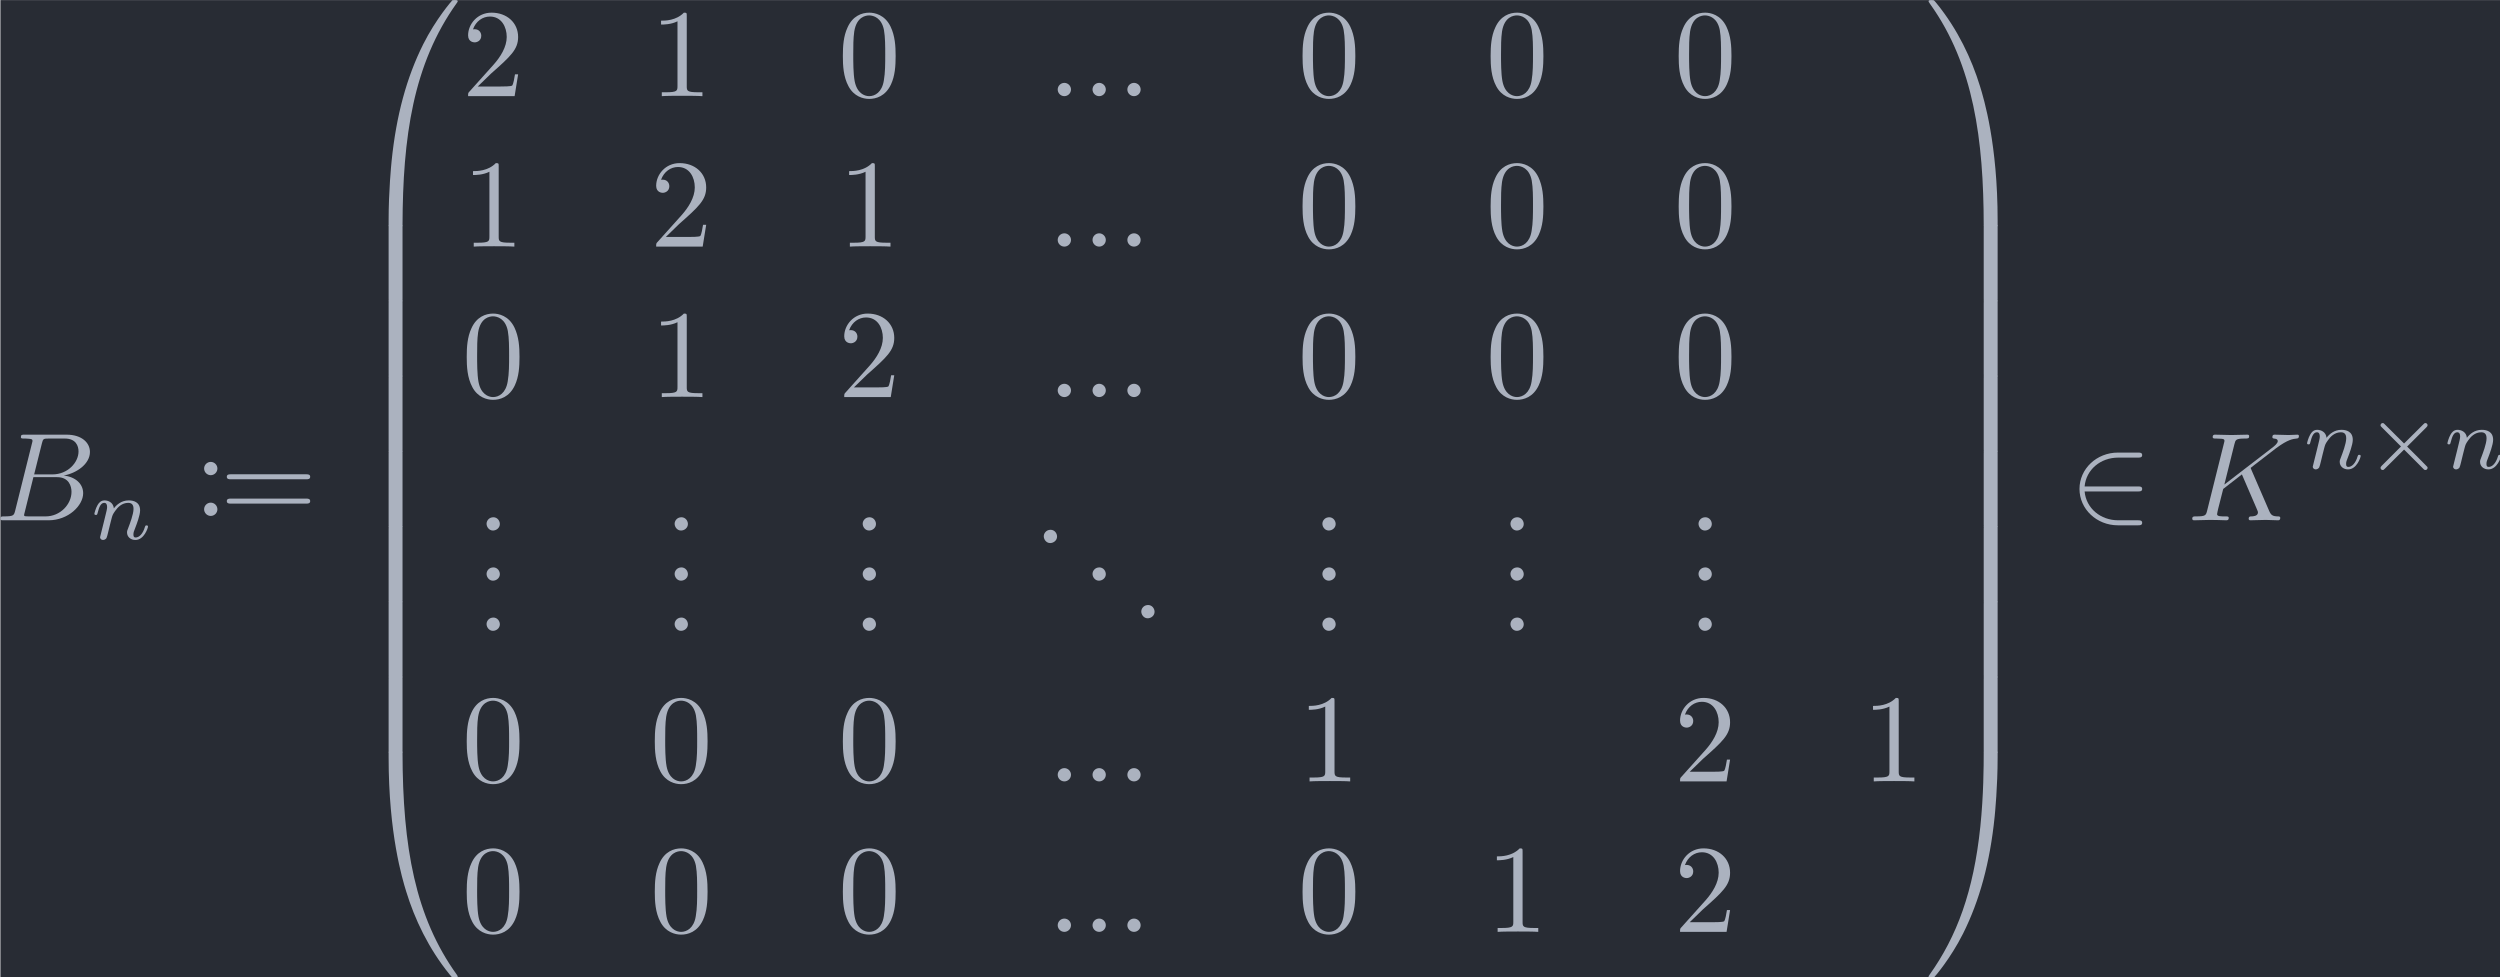 <?xml version='1.0' encoding='UTF-8'?>
<!-- This file was generated by dvisvgm 3.4.2 -->
<svg version='1.1' xmlns='http://www.w3.org/2000/svg' xmlns:xlink='http://www.w3.org/1999/xlink' width='231.63pt' height='90.563pt' viewBox='156.72 33.385 231.63 90.563'>
<defs>
<path id='g1-50' d='M5.46-2.291C5.629-2.291 5.808-2.291 5.808-2.491S5.629-2.69 5.46-2.69H1.235C1.355-4.025 2.501-4.981 3.905-4.981H5.46C5.629-4.981 5.808-4.981 5.808-5.181S5.629-5.38 5.46-5.38H3.885C2.182-5.38 .827-4.085 .827-2.491S2.182 .399 3.885 .399H5.46C5.629 .399 5.808 .399 5.808 .199S5.629 0 5.46 0H3.905C2.501 0 1.355-.956 1.235-2.291H5.46Z'/>
<path id='g0-46' d='M1.305-1.056C1.056-1.026 .857-.797 .857-.548S1.056-.01 1.365-.01C1.634-.01 1.913-.219 1.913-.528C1.913-.787 1.714-1.066 1.395-1.066C1.365-1.066 1.335-1.056 1.305-1.056Z'/>
<path id='g6-48' d='M3.726 17.634C3.945 17.634 4.005 17.634 4.005 17.494C4.025 10.511 4.832 4.712 8.319-.159C8.389-.249 8.389-.269 8.389-.289C8.389-.389 8.319-.389 8.159-.389S7.98-.389 7.96-.369C7.92-.339 6.655 1.116 5.649 3.118C4.334 5.748 3.507 8.767 3.138 12.394C3.108 12.702 2.899 14.775 2.899 17.136V17.524C2.909 17.634 2.969 17.634 3.178 17.634H3.726Z'/>
<path id='g6-49' d='M5.808 17.136C5.808 11.049 4.722 7.482 4.413 6.476C3.736 4.264 2.63 1.933 .966-.12C.817-.299 .777-.349 .737-.369C.717-.379 .707-.389 .548-.389C.399-.389 .319-.389 .319-.289C.319-.269 .319-.249 .448-.07C3.915 4.772 4.692 10.75 4.702 17.494C4.702 17.634 4.762 17.634 4.981 17.634H5.529C5.738 17.634 5.798 17.634 5.808 17.524V17.136Z'/>
<path id='g6-64' d='M3.178-.498C2.969-.498 2.909-.498 2.899-.389V0C2.899 6.087 3.985 9.654 4.294 10.66C4.971 12.872 6.077 15.203 7.741 17.255C7.89 17.435 7.93 17.484 7.97 17.504C7.99 17.514 8 17.524 8.159 17.524S8.389 17.524 8.389 17.425C8.389 17.405 8.389 17.385 8.329 17.295C5.011 12.692 4.015 7.153 4.005-.359C4.005-.498 3.945-.498 3.726-.498H3.178Z'/>
<path id='g6-65' d='M5.808-.389C5.798-.498 5.738-.498 5.529-.498H4.981C4.762-.498 4.702-.498 4.702-.359C4.702 .667 4.692 3.039 4.433 5.519C3.895 10.67 2.57 14.237 .389 17.295C.319 17.385 .319 17.405 .319 17.425C.319 17.524 .399 17.524 .548 17.524C.707 17.524 .727 17.524 .747 17.504C.787 17.474 2.052 16.02 3.059 14.017C4.374 11.387 5.2 8.369 5.569 4.742C5.599 4.433 5.808 2.361 5.808 0V-.389Z'/>
<path id='g6-66' d='M4.005 .169C4.005-.09 3.995-.1 3.726-.1H3.178C2.909-.1 2.899-.09 2.899 .169V5.808C2.899 6.067 2.909 6.077 3.178 6.077H3.726C3.995 6.077 4.005 6.067 4.005 5.808V.169Z'/>
<path id='g6-67' d='M5.808 .169C5.808-.09 5.798-.1 5.529-.1H4.981C4.712-.1 4.702-.09 4.702 .169V5.808C4.702 6.067 4.712 6.077 4.981 6.077H5.529C5.798 6.077 5.808 6.067 5.808 5.808V.169Z'/>
<path id='g5-48' d='M4.583-3.188C4.583-3.985 4.533-4.782 4.184-5.519C3.726-6.476 2.909-6.635 2.491-6.635C1.893-6.635 1.166-6.376 .757-5.45C.438-4.762 .389-3.985 .389-3.188C.389-2.441 .428-1.544 .837-.787C1.265 .02 1.993 .219 2.481 .219C3.019 .219 3.776 .01 4.214-.936C4.533-1.624 4.583-2.401 4.583-3.188ZM2.481 0C2.092 0 1.504-.249 1.325-1.205C1.215-1.803 1.215-2.72 1.215-3.308C1.215-3.945 1.215-4.603 1.295-5.141C1.484-6.326 2.232-6.416 2.481-6.416C2.809-6.416 3.467-6.237 3.656-5.25C3.756-4.692 3.756-3.935 3.756-3.308C3.756-2.56 3.756-1.883 3.646-1.245C3.497-.299 2.929 0 2.481 0Z'/>
<path id='g5-49' d='M2.929-6.376C2.929-6.615 2.929-6.635 2.7-6.635C2.082-5.998 1.205-5.998 .887-5.998V-5.689C1.086-5.689 1.674-5.689 2.192-5.948V-.787C2.192-.428 2.162-.309 1.265-.309H.946V0C1.295-.03 2.162-.03 2.56-.03S3.826-.03 4.174 0V-.309H3.856C2.959-.309 2.929-.418 2.929-.787V-6.376Z'/>
<path id='g5-50' d='M1.265-.767L2.321-1.793C3.875-3.168 4.473-3.706 4.473-4.702C4.473-5.838 3.577-6.635 2.361-6.635C1.235-6.635 .498-5.719 .498-4.832C.498-4.274 .996-4.274 1.026-4.274C1.196-4.274 1.544-4.394 1.544-4.802C1.544-5.061 1.365-5.32 1.016-5.32C.936-5.32 .917-5.32 .887-5.31C1.116-5.958 1.654-6.326 2.232-6.326C3.138-6.326 3.567-5.519 3.567-4.702C3.567-3.905 3.068-3.118 2.521-2.501L.608-.369C.498-.259 .498-.239 .498 0H4.194L4.473-1.733H4.224C4.174-1.435 4.105-.996 4.005-.847C3.935-.767 3.278-.767 3.059-.767H1.265Z'/>
<path id='g5-58' d='M1.913-3.766C1.913-4.055 1.674-4.294 1.385-4.294S.857-4.055 .857-3.766S1.096-3.238 1.385-3.238S1.913-3.477 1.913-3.766ZM1.913-.528C1.913-.817 1.674-1.056 1.385-1.056S.857-.817 .857-.528S1.096 0 1.385 0S1.913-.239 1.913-.528Z'/>
<path id='g5-61' d='M6.844-3.258C6.994-3.258 7.183-3.258 7.183-3.457S6.994-3.656 6.854-3.656H.887C.747-3.656 .558-3.656 .558-3.457S.747-3.258 .897-3.258H6.844ZM6.854-1.325C6.994-1.325 7.183-1.325 7.183-1.524S6.994-1.724 6.844-1.724H.897C.747-1.724 .558-1.724 .558-1.524S.747-1.325 .887-1.325H6.854Z'/>
<path id='g4-110' d='M.851-.439C.823-.349 .781-.174 .781-.153C.781 0 .907 .07 1.018 .07C1.144 .07 1.255-.021 1.29-.084S1.381-.37 1.416-.516C1.451-.649 1.527-.969 1.569-1.144C1.611-1.297 1.653-1.451 1.688-1.611C1.764-1.897 1.778-1.953 1.981-2.239C2.176-2.518 2.504-2.88 3.027-2.88C3.431-2.88 3.438-2.525 3.438-2.392C3.438-1.974 3.138-1.2 3.027-.907C2.95-.711 2.922-.649 2.922-.53C2.922-.16 3.229 .07 3.585 .07C4.282 .07 4.589-.893 4.589-.997C4.589-1.088 4.498-1.088 4.477-1.088C4.38-1.088 4.373-1.046 4.345-.969C4.184-.411 3.884-.126 3.605-.126C3.459-.126 3.431-.223 3.431-.37C3.431-.53 3.466-.621 3.592-.934C3.675-1.151 3.961-1.89 3.961-2.28C3.961-2.957 3.424-3.075 3.055-3.075C2.476-3.075 2.085-2.72 1.876-2.441C1.827-2.922 1.416-3.075 1.13-3.075C.83-3.075 .669-2.859 .579-2.699C.425-2.441 .328-2.043 .328-2.008C.328-1.918 .425-1.918 .446-1.918C.544-1.918 .551-1.939 .6-2.127C.704-2.538 .837-2.88 1.109-2.88C1.29-2.88 1.339-2.727 1.339-2.538C1.339-2.406 1.276-2.148 1.227-1.96S1.109-1.485 1.074-1.332L.851-.439Z'/>
<path id='g2-2' d='M4.882-3.271C4.958-3.347 4.979-3.389 4.979-3.438C4.979-3.55 4.889-3.612 4.812-3.612C4.742-3.612 4.721-3.592 4.638-3.508L3.11-1.988L1.576-3.515C1.506-3.585 1.478-3.612 1.416-3.612C1.318-3.612 1.241-3.536 1.241-3.438C1.241-3.375 1.262-3.354 1.346-3.271L2.866-1.75L1.346-.23C1.248-.133 1.241-.098 1.241-.056C1.241 .042 1.318 .119 1.416 .119C1.478 .119 1.499 .098 1.576 .021L3.11-1.506L4.7 .084C4.735 .105 4.77 .119 4.812 .119C4.889 .119 4.979 .056 4.979-.056C4.979-.112 4.965-.126 4.944-.146C4.931-.174 3.578-1.527 3.354-1.743L4.882-3.271Z'/>
<path id='g3-58' d='M1.913-.528C1.913-.817 1.674-1.056 1.385-1.056S.857-.817 .857-.528S1.096 0 1.385 0S1.913-.239 1.913-.528Z'/>
<path id='g3-66' d='M1.594-.777C1.494-.389 1.474-.309 .687-.309C.518-.309 .418-.309 .418-.11C.418 0 .508 0 .687 0H4.244C5.818 0 6.994-1.176 6.994-2.152C6.994-2.869 6.416-3.447 5.45-3.557C6.486-3.746 7.532-4.483 7.532-5.43C7.532-6.167 6.874-6.804 5.679-6.804H2.331C2.142-6.804 2.042-6.804 2.042-6.605C2.042-6.496 2.132-6.496 2.321-6.496C2.341-6.496 2.531-6.496 2.7-6.476C2.879-6.456 2.969-6.446 2.969-6.316C2.969-6.276 2.959-6.247 2.929-6.127L1.594-.777ZM3.098-3.646L3.716-6.117C3.806-6.466 3.826-6.496 4.254-6.496H5.539C6.416-6.496 6.625-5.908 6.625-5.469C6.625-4.593 5.768-3.646 4.553-3.646H3.098ZM2.65-.309C2.511-.309 2.491-.309 2.431-.319C2.331-.329 2.301-.339 2.301-.418C2.301-.448 2.301-.468 2.351-.648L3.039-3.427H4.922C5.878-3.427 6.067-2.69 6.067-2.262C6.067-1.275 5.181-.309 4.005-.309H2.65Z'/>
<path id='g3-75' d='M5.071-4.025C5.061-4.055 5.021-4.134 5.021-4.164C5.021-4.174 5.2-4.314 5.31-4.394L7.054-5.738C7.99-6.426 8.379-6.466 8.677-6.496C8.757-6.506 8.857-6.516 8.857-6.695C8.857-6.735 8.827-6.804 8.747-6.804C8.528-6.804 8.279-6.775 8.04-6.775C7.681-6.775 7.293-6.804 6.934-6.804C6.864-6.804 6.745-6.804 6.745-6.605C6.745-6.535 6.795-6.506 6.864-6.496C7.083-6.476 7.173-6.426 7.173-6.286C7.173-6.107 6.874-5.878 6.814-5.828L2.929-2.839L3.726-6.037C3.816-6.396 3.836-6.496 4.563-6.496C4.812-6.496 4.902-6.496 4.902-6.695C4.902-6.785 4.822-6.804 4.762-6.804C4.483-6.804 3.766-6.775 3.487-6.775C3.198-6.775 2.491-6.804 2.202-6.804C2.132-6.804 2.002-6.804 2.002-6.615C2.002-6.496 2.092-6.496 2.291-6.496C2.421-6.496 2.6-6.486 2.72-6.476C2.879-6.456 2.939-6.426 2.939-6.316C2.939-6.276 2.929-6.247 2.899-6.127L1.564-.777C1.465-.389 1.445-.309 .658-.309C.488-.309 .379-.309 .379-.12C.379 0 .498 0 .528 0C.807 0 1.514-.03 1.793-.03C2.002-.03 2.222-.02 2.431-.02C2.65-.02 2.869 0 3.078 0C3.148 0 3.278 0 3.278-.199C3.278-.309 3.188-.309 2.999-.309C2.63-.309 2.351-.309 2.351-.488C2.351-.558 2.411-.777 2.441-.927C2.58-1.445 2.71-1.973 2.839-2.491L4.324-3.646L5.479-.966C5.599-.697 5.599-.677 5.599-.618C5.599-.319 5.171-.309 5.081-.309C4.971-.309 4.862-.309 4.862-.11C4.862 0 4.981 0 5.001 0C5.4 0 5.818-.03 6.217-.03C6.436-.03 6.974 0 7.193 0C7.243 0 7.372 0 7.372-.199C7.372-.309 7.263-.309 7.173-.309C6.765-.319 6.635-.408 6.486-.757L5.071-4.025Z'/>
</defs>
<g id='page1' transform='matrix(1.166 0 0 1.166 0 0)'>
<rect x='134.441' y='28.639' width='198.702' height='77.689' fill='#282c34'/>
<g fill='#abb2bf'>
<use x='134.023' y='69.975' xlink:href='#g3-66'/>
<use x='141.58' y='71.469' xlink:href='#g4-110'/>
<use x='149.77' y='69.629' xlink:href='#g5-58'/>
<use x='151.873' y='69.975' xlink:href='#g5-61'/>
<use x='162.389' y='29.028' xlink:href='#g6-48'/>
<use x='162.389' y='46.562' xlink:href='#g6-66'/>
<use x='162.389' y='52.54' xlink:href='#g6-66'/>
<use x='162.389' y='58.517' xlink:href='#g6-66'/>
<use x='162.389' y='64.495' xlink:href='#g6-66'/>
<use x='162.389' y='70.473' xlink:href='#g6-66'/>
<use x='162.389' y='76.45' xlink:href='#g6-66'/>
<use x='162.389' y='82.428' xlink:href='#g6-66'/>
<use x='162.389' y='88.804' xlink:href='#g6-64'/>
</g>
<g fill='#abb2bf' transform='matrix(1 0 0 1 -2.491 0)'>
<use x='173.597' y='36.273' xlink:href='#g5-50'/>
</g>
<g fill='#abb2bf' transform='matrix(1 0 0 1 -2.491 0)'>
<use x='188.541' y='36.273' xlink:href='#g5-49'/>
</g>
<g fill='#abb2bf' transform='matrix(1 0 0 1 -2.491 0)'>
<use x='203.485' y='36.273' xlink:href='#g5-48'/>
</g>
<g fill='#abb2bf' transform='matrix(1 0 0 1 -4.151 0)'>
<use x='221.749' y='36.273' xlink:href='#g3-58'/>
<use x='224.516' y='36.273' xlink:href='#g3-58'/>
<use x='227.284' y='36.273' xlink:href='#g3-58'/>
</g>
<g fill='#abb2bf' transform='matrix(1 0 0 1 -2.491 0)'>
<use x='240.013' y='36.273' xlink:href='#g5-48'/>
</g>
<g fill='#abb2bf' transform='matrix(1 0 0 1 -2.491 0)'>
<use x='254.957' y='36.273' xlink:href='#g5-48'/>
</g>
<g fill='#abb2bf' transform='matrix(1 0 0 1 -2.491 0)'>
<use x='269.901' y='36.273' xlink:href='#g5-48'/>
</g>
<g fill='#abb2bf' transform='matrix(1 0 0 1 -2.491 0)'>
<use x='173.597' y='48.228' xlink:href='#g5-49'/>
</g>
<g fill='#abb2bf' transform='matrix(1 0 0 1 -2.491 0)'>
<use x='188.541' y='48.228' xlink:href='#g5-50'/>
</g>
<g fill='#abb2bf' transform='matrix(1 0 0 1 -2.491 0)'>
<use x='203.485' y='48.228' xlink:href='#g5-49'/>
</g>
<g fill='#abb2bf' transform='matrix(1 0 0 1 -4.151 0)'>
<use x='221.749' y='48.228' xlink:href='#g3-58'/>
<use x='224.516' y='48.228' xlink:href='#g3-58'/>
<use x='227.284' y='48.228' xlink:href='#g3-58'/>
</g>
<g fill='#abb2bf' transform='matrix(1 0 0 1 -2.491 0)'>
<use x='240.013' y='48.228' xlink:href='#g5-48'/>
</g>
<g fill='#abb2bf' transform='matrix(1 0 0 1 -2.491 0)'>
<use x='254.957' y='48.228' xlink:href='#g5-48'/>
</g>
<g fill='#abb2bf' transform='matrix(1 0 0 1 -2.491 0)'>
<use x='269.901' y='48.228' xlink:href='#g5-48'/>
</g>
<g fill='#abb2bf' transform='matrix(1 0 0 1 -2.491 0)'>
<use x='173.597' y='60.184' xlink:href='#g5-48'/>
</g>
<g fill='#abb2bf' transform='matrix(1 0 0 1 -2.491 0)'>
<use x='188.541' y='60.184' xlink:href='#g5-49'/>
</g>
<g fill='#abb2bf' transform='matrix(1 0 0 1 -2.491 0)'>
<use x='203.485' y='60.184' xlink:href='#g5-50'/>
</g>
<g fill='#abb2bf' transform='matrix(1 0 0 1 -4.151 0)'>
<use x='221.749' y='60.184' xlink:href='#g3-58'/>
<use x='224.516' y='60.184' xlink:href='#g3-58'/>
<use x='227.284' y='60.184' xlink:href='#g3-58'/>
</g>
<g fill='#abb2bf' transform='matrix(1 0 0 1 -2.491 0)'>
<use x='240.013' y='60.184' xlink:href='#g5-48'/>
</g>
<g fill='#abb2bf' transform='matrix(1 0 0 1 -2.491 0)'>
<use x='254.957' y='60.184' xlink:href='#g5-48'/>
</g>
<g fill='#abb2bf' transform='matrix(1 0 0 1 -2.491 0)'>
<use x='269.901' y='60.184' xlink:href='#g5-48'/>
</g>
<g fill='#abb2bf' transform='matrix(1 0 0 1 -1.383 0)'>
<use x='173.597' y='70.799' xlink:href='#g0-46'/>
<use x='173.597' y='74.784' xlink:href='#g0-46'/>
<use x='173.597' y='78.769' xlink:href='#g0-46'/>
</g>
<g fill='#abb2bf' transform='matrix(1 0 0 1 -1.383 0)'>
<use x='188.541' y='70.799' xlink:href='#g0-46'/>
<use x='188.541' y='74.784' xlink:href='#g0-46'/>
<use x='188.541' y='78.769' xlink:href='#g0-46'/>
</g>
<g fill='#abb2bf' transform='matrix(1 0 0 1 -1.383 0)'>
<use x='203.485' y='70.799' xlink:href='#g0-46'/>
<use x='203.485' y='74.784' xlink:href='#g0-46'/>
<use x='203.485' y='78.769' xlink:href='#g0-46'/>
</g>
<g fill='#abb2bf' transform='matrix(1 0 0 1 -5.811 0)'>
<use x='222.302' y='71.795' xlink:href='#g0-46'/>
<use x='226.176' y='74.784' xlink:href='#g0-46'/>
<use x='230.05' y='77.773' xlink:href='#g0-46'/>
</g>
<g fill='#abb2bf' transform='matrix(1 0 0 1 -1.383 0)'>
<use x='240.013' y='70.799' xlink:href='#g0-46'/>
<use x='240.013' y='74.784' xlink:href='#g0-46'/>
<use x='240.013' y='78.769' xlink:href='#g0-46'/>
</g>
<g fill='#abb2bf' transform='matrix(1 0 0 1 -1.383 0)'>
<use x='254.957' y='70.799' xlink:href='#g0-46'/>
<use x='254.957' y='74.784' xlink:href='#g0-46'/>
<use x='254.957' y='78.769' xlink:href='#g0-46'/>
</g>
<g fill='#abb2bf' transform='matrix(1 0 0 1 -1.383 0)'>
<use x='269.901' y='70.799' xlink:href='#g0-46'/>
<use x='269.901' y='74.784' xlink:href='#g0-46'/>
<use x='269.901' y='78.769' xlink:href='#g0-46'/>
</g>
<g fill='#abb2bf' transform='matrix(1 0 0 1 -2.491 0)'>
<use x='173.597' y='90.724' xlink:href='#g5-48'/>
</g>
<g fill='#abb2bf' transform='matrix(1 0 0 1 -2.491 0)'>
<use x='188.541' y='90.724' xlink:href='#g5-48'/>
</g>
<g fill='#abb2bf' transform='matrix(1 0 0 1 -2.491 0)'>
<use x='203.485' y='90.724' xlink:href='#g5-48'/>
</g>
<g fill='#abb2bf' transform='matrix(1 0 0 1 -4.151 0)'>
<use x='221.749' y='90.724' xlink:href='#g3-58'/>
<use x='224.516' y='90.724' xlink:href='#g3-58'/>
<use x='227.284' y='90.724' xlink:href='#g3-58'/>
</g>
<g fill='#abb2bf' transform='matrix(1 0 0 1 -2.491 0)'>
<use x='240.013' y='90.724' xlink:href='#g5-49'/>
</g>
<g fill='#abb2bf' transform='matrix(1 0 0 1 -2.491 0)'>
<use x='269.901' y='90.724' xlink:href='#g5-50'/>
</g>
<g fill='#abb2bf' transform='matrix(1 0 0 1 -2.491 0)'>
<use x='284.845' y='90.724' xlink:href='#g5-49'/>
</g>
<g fill='#abb2bf' transform='matrix(1 0 0 1 -2.491 0)'>
<use x='173.597' y='102.68' xlink:href='#g5-48'/>
</g>
<g fill='#abb2bf' transform='matrix(1 0 0 1 -2.491 0)'>
<use x='188.541' y='102.68' xlink:href='#g5-48'/>
</g>
<g fill='#abb2bf' transform='matrix(1 0 0 1 -2.491 0)'>
<use x='203.485' y='102.68' xlink:href='#g5-48'/>
</g>
<g fill='#abb2bf' transform='matrix(1 0 0 1 -4.151 0)'>
<use x='221.749' y='102.68' xlink:href='#g3-58'/>
<use x='224.516' y='102.68' xlink:href='#g3-58'/>
<use x='227.284' y='102.68' xlink:href='#g3-58'/>
</g>
<g fill='#abb2bf' transform='matrix(1 0 0 1 -2.491 0)'>
<use x='240.013' y='102.68' xlink:href='#g5-48'/>
</g>
<g fill='#abb2bf' transform='matrix(1 0 0 1 -2.491 0)'>
<use x='254.957' y='102.68' xlink:href='#g5-49'/>
</g>
<g fill='#abb2bf' transform='matrix(1 0 0 1 -2.491 0)'>
<use x='269.901' y='102.68' xlink:href='#g5-50'/>
</g>
<g fill='#abb2bf'>
<use x='287.335' y='29.028' xlink:href='#g6-49'/>
<use x='287.335' y='46.562' xlink:href='#g6-67'/>
<use x='287.335' y='52.54' xlink:href='#g6-67'/>
<use x='287.335' y='58.517' xlink:href='#g6-67'/>
<use x='287.335' y='64.495' xlink:href='#g6-67'/>
<use x='287.335' y='70.473' xlink:href='#g6-67'/>
<use x='287.335' y='76.45' xlink:href='#g6-67'/>
<use x='287.335' y='82.428' xlink:href='#g6-67'/>
<use x='287.335' y='88.804' xlink:href='#g6-65'/>
</g>
<g fill='#abb2bf'>
<use x='298.82' y='69.975' xlink:href='#g1-50'/>
<use x='308.229' y='69.975' xlink:href='#g3-75'/>
<use x='317.403' y='65.861' xlink:href='#g4-110'/>
<use x='322.328' y='65.861' xlink:href='#g2-2'/>
<use x='328.555' y='65.861' xlink:href='#g4-110'/>
</g>
</g>
</svg>